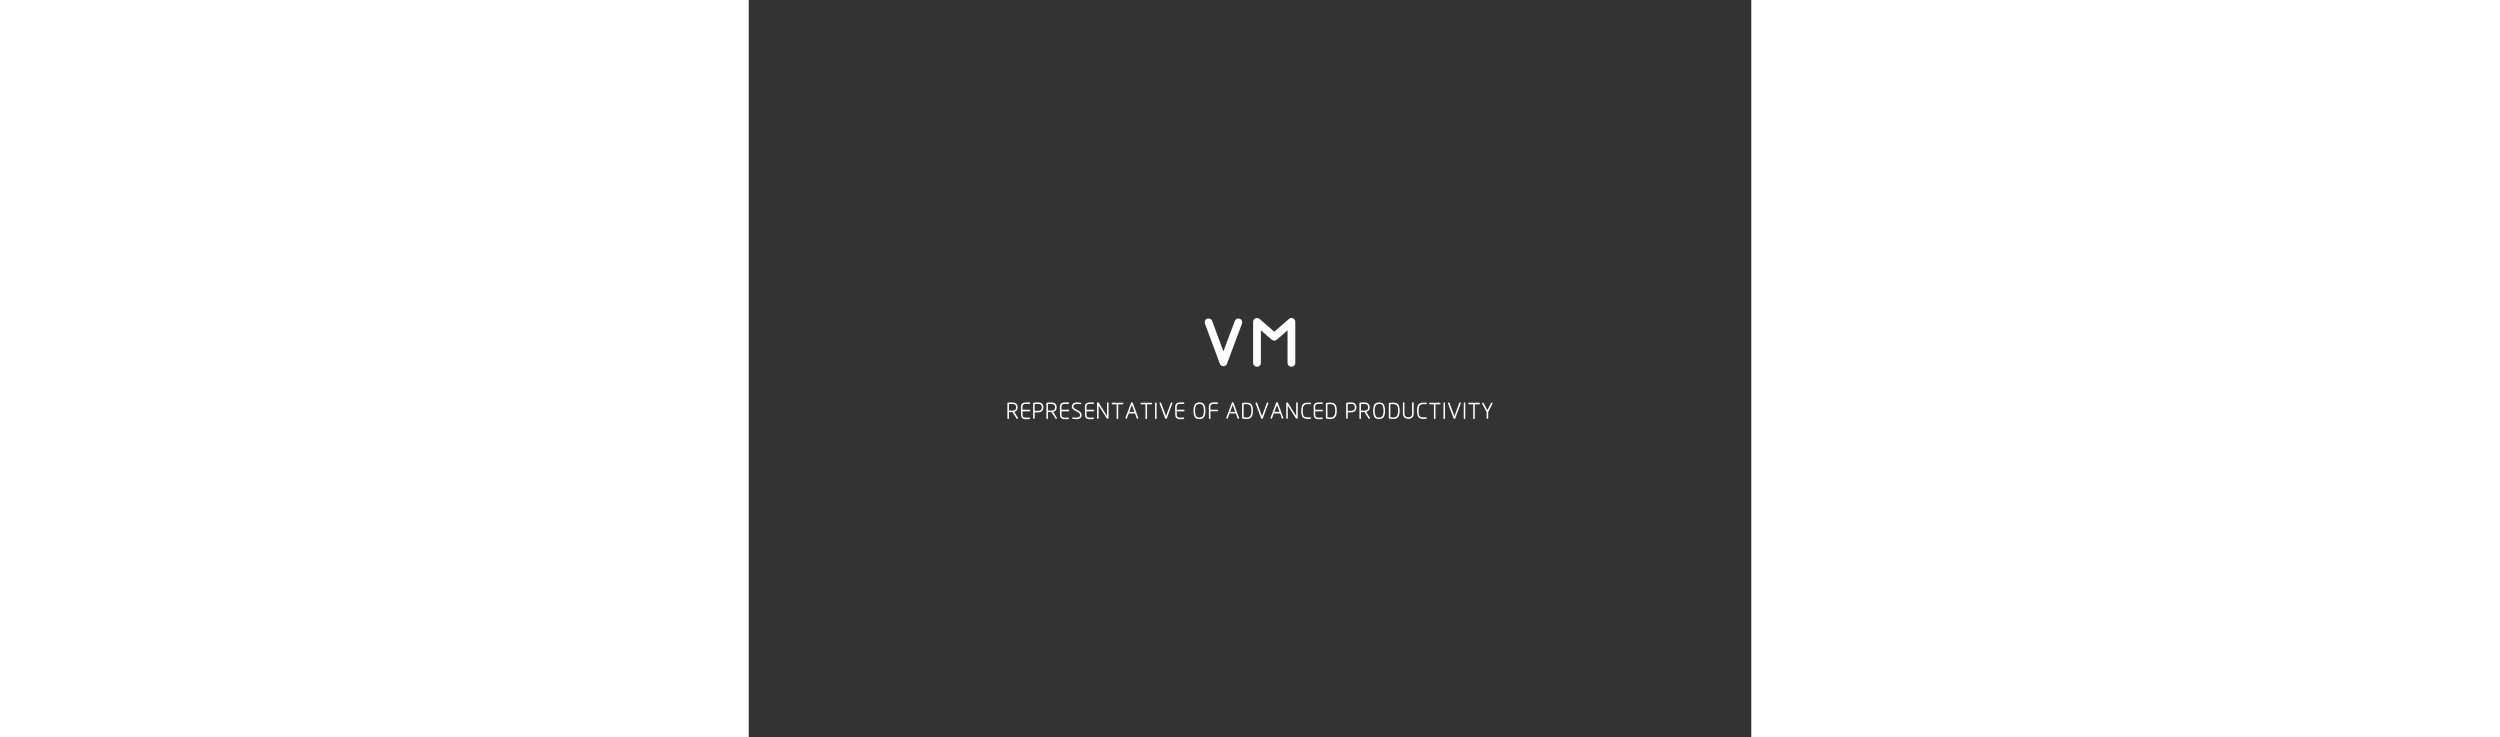 <svg version="1.0" xmlns="http://www.w3.org/2000/svg" width="468" height="138" viewBox="0 0 340 250" preserveAspectRatio="xMidYMid meet" color-interpolation-filters="sRGB" class="el-tooltip" style="margin: auto;">
    <rect x="0" y="0" width="340" height="250" fill="#333333" stroke="none"/>
    <g fill-opacity="1" fill="#e22027" transform="translate(77.732,97.821)">
        <g fill-opacity="1">
            <g transform="translate(10,10)">
                <g class="tp-name" fill="#fff" fill-opacity="1" transform="translate(66.907,0)">
                    <g>
                        <path transform="translate(-1.898,21.552)" d="M7.02-6.05L1.98-19.62L1.98-19.62Q1.80-20.12 2.02-20.61L2.02-20.61L2.02-20.61Q2.23-21.10 2.74-21.28L2.74-21.28L2.74-21.28Q3.24-21.46 3.74-21.24L3.74-21.24L3.74-21.24Q4.25-21.02 4.43-20.52L4.43-20.52L8.24-10.22L12.10-20.52L12.10-20.52Q12.28-21.02 12.78-21.24L12.78-21.24L12.78-21.24Q13.28-21.46 13.79-21.28L13.79-21.28L13.79-21.28Q14.29-21.10 14.51-20.61L14.51-20.61L14.51-20.61Q14.72-20.12 14.54-19.62L14.54-19.62L9.47-6.05L9.47-6.05Q9.29-5.51 8.71-5.26L8.71-5.26L8.71-5.26Q8.21-5.08 7.70-5.31L7.70-5.31L7.70-5.31Q7.20-5.54 7.02-6.05L7.02-6.05ZM19.62-5.00L19.62-5.00L19.62-5.00Q19.08-5.00 18.70-5.38L18.70-5.38L18.70-5.38Q18.32-5.76 18.32-6.34L18.32-6.34L18.32-20.23L18.32-20.23Q18.32-20.77 18.70-21.15L18.70-21.15L18.70-21.15Q19.08-21.53 19.62-21.53L19.62-21.53L19.62-21.53Q20.12-21.53 20.56-21.17L20.56-21.17L25.49-16.88L30.46-21.20L30.46-21.20Q30.85-21.60 31.39-21.55L31.39-21.55L31.39-21.55Q31.93-21.49 32.29-21.10L32.29-21.10L32.29-21.10Q32.62-20.70 32.62-20.23L32.62-20.23L32.62-6.34L32.62-6.34Q32.62-5.76 32.24-5.38L32.24-5.38L32.24-5.38Q31.86-5.00 31.32-5.00L31.32-5.00L31.32-5.00Q30.78-5.00 30.38-5.38L30.38-5.38L30.38-5.38Q29.99-5.76 29.99-6.34L29.99-6.34L29.99-17.35L26.35-14.18L26.35-14.18Q25.96-13.86 25.49-13.86L25.49-13.86L25.49-13.86Q25.02-13.86 24.62-14.18L24.62-14.18L20.95-17.35L20.95-6.34L20.95-6.34Q20.95-5.76 20.57-5.38L20.57-5.38L20.57-5.38Q20.20-5.00 19.62-5.00Z">
                        </path>
                    </g>
                </g>
                <g class="tp-slogan" fill="#fff" fill-opacity="1" transform="translate(0,28.56)">
                    <g>
                        <path transform="translate(-0.624,5.616)" d="M4.17-0.33C4.19-0.27 4.22-0.19 4.20-0.14C4.19-0.06 4.15-0.01 4.06 0.03L4.07 0.03C3.95 0.11 3.79 0.06 3.72-0.05C3.28-0.76 2.81-1.50 2.36-2.22C2.26-2.22 2.14-2.22 2.03-2.22C1.81-2.22 1.58-2.22 1.37-2.23C1.31-2.23 1.25-2.24 1.19-2.24L1.15-2.24L1.15-0.12C1.15 0.02 1.04 0.14 0.89 0.14C0.74 0.14 0.62 0.02 0.62-0.12L0.62-5.21C0.62-5.31 0.68-5.40 0.78-5.44C0.79-5.45 0.80-5.45 0.81-5.45C0.82-5.46 0.83-5.46 0.84-5.46C0.85-5.46 0.86-5.46 0.86-5.46L0.94-5.46C1.06-5.46 1.26-5.48 1.34-5.49C1.62-5.50 1.89-5.52 2.15-5.52C2.59-5.52 3.01-5.46 3.35-5.30C3.83-5.04 4.09-4.46 4.11-3.92C4.12-3.62 4.06-3.31 3.92-3.04C3.80-2.81 3.63-2.62 3.38-2.48C3.25-2.40 3.10-2.34 2.94-2.30ZM1.22-2.77C1.27-2.77 1.33-2.76 1.38-2.76C1.58-2.75 1.81-2.74 2.02-2.74C2.44-2.74 2.85-2.78 3.13-2.94C3.27-3.02 3.38-3.14 3.45-3.29C3.55-3.46 3.58-3.69 3.58-3.90C3.57-4.12 3.51-4.34 3.42-4.51C3.34-4.65 3.24-4.77 3.11-4.83C2.86-4.96 2.53-5 2.15-5C1.90-5 1.66-4.98 1.38-4.97C1.38-4.98 1.25-4.96 1.15-4.95L1.15-2.77ZM7.94-5C7.91-5 7.86-5.01 7.82-5.01L7.69-5.01C7.54-5.01 7.36-5.02 7.19-5.02C6.98-5.02 6.74-5.01 6.54-4.98C6.28-4.94 6.06-4.86 5.93-4.70C5.79-4.54 5.72-4.30 5.73-3.96L5.74-3.04L8.13-3.04C8.27-3.04 8.38-2.93 8.38-2.77C8.38-2.62 8.27-2.51 8.13-2.51L5.74-2.51L5.77-1.32C5.78-0.99 5.84-0.78 5.96-0.64C6.08-0.50 6.27-0.43 6.50-0.39C6.68-0.36 6.88-0.35 7.09-0.35C7.39-0.35 7.73-0.38 8-0.40C8.07-0.40 8.15-0.37 8.23-0.30C8.26-0.28 8.27-0.23 8.29-0.14C8.30 0 8.18 0.11 8.05 0.13C7.77 0.15 7.39 0.18 7.06 0.18C6.83 0.18 6.62 0.17 6.42 0.14C6.06 0.07 5.78-0.06 5.57-0.28C5.37-0.52 5.25-0.85 5.24-1.31L5.20-3.96C5.19-4.44 5.30-4.79 5.53-5.05C5.76-5.31 6.08-5.45 6.47-5.50C6.70-5.53 6.99-5.54 7.26-5.54C7.46-5.54 7.64-5.54 7.82-5.53L8.06-5.53C8.21-5.52 8.33-5.42 8.33-5.26C8.33-5.18 8.30-5.12 8.25-5.07C8.20-5.03 8.14-5 8.06-5ZM9.34-5.18C9.34-5.33 9.46-5.45 9.62-5.45C9.64-5.45 9.65-5.45 9.66-5.44C9.68-5.45 9.70-5.45 9.71-5.45L9.94-5.46L9.94-5.46L10.17-5.49C10.46-5.51 10.73-5.53 10.99-5.53C11.39-5.53 11.76-5.48 12.07-5.32C12.56-5.06 12.81-4.45 12.82-3.90C12.84-3.58 12.77-3.23 12.62-2.96C12.51-2.75 12.32-2.54 12.10-2.42L12.11-2.42C11.74-2.19 11.24-2.14 10.74-2.14C10.52-2.14 10.30-2.15 10.09-2.16C10.03-2.16 9.98-2.17 9.92-2.17L9.87-2.17L9.87-0.21C9.87-0.07 9.76 0.05 9.60 0.05C9.46 0.05 9.34-0.07 9.34-0.21ZM9.94-2.69C9.99-2.69 10.05-2.68 10.10-2.68C10.30-2.67 10.52-2.66 10.73-2.66C11.15-2.66 11.56-2.70 11.83-2.87C11.98-2.95 12.09-3.06 12.15-3.20C12.26-3.41 12.30-3.65 12.30-3.89C12.29-4.14 12.22-4.38 12.12-4.57L12.12-4.56C12.03-4.69 11.94-4.80 11.82-4.86C11.62-4.97 11.34-5.01 11.02-5.01C10.77-5.01 10.50-4.98 10.21-4.96L9.87-4.94L9.87-2.69ZM17.38-0.33C17.41-0.27 17.43-0.19 17.42-0.14C17.41-0.06 17.37-0.01 17.28 0.03L17.29 0.03C17.17 0.11 17.01 0.06 16.94-0.05C16.50-0.76 16.02-1.50 15.58-2.22C15.47-2.22 15.36-2.22 15.25-2.22C15.02-2.22 14.79-2.22 14.58-2.23C14.53-2.23 14.46-2.24 14.41-2.24L14.37-2.24L14.37-0.12C14.37 0.02 14.26 0.14 14.10 0.14C13.95 0.14 13.84 0.02 13.84-0.12L13.84-5.21C13.84-5.31 13.90-5.40 14-5.44C14.01-5.45 14.02-5.45 14.02-5.45C14.03-5.46 14.05-5.46 14.06-5.46C14.06-5.46 14.07-5.46 14.08-5.46L14.15-5.46C14.27-5.46 14.48-5.48 14.56-5.49C14.83-5.50 15.10-5.52 15.37-5.52C15.81-5.52 16.22-5.46 16.57-5.30C17.05-5.04 17.30-4.46 17.33-3.92C17.34-3.62 17.28-3.31 17.14-3.04C17.02-2.81 16.85-2.62 16.60-2.48C16.46-2.40 16.31-2.34 16.15-2.30ZM14.43-2.77C14.49-2.77 14.54-2.76 14.60-2.76C14.80-2.75 15.02-2.74 15.23-2.74C15.66-2.74 16.06-2.78 16.34-2.94C16.49-3.02 16.60-3.14 16.66-3.29C16.77-3.46 16.80-3.69 16.79-3.90C16.78-4.12 16.73-4.34 16.63-4.51C16.56-4.65 16.46-4.77 16.33-4.83C16.08-4.96 15.74-5 15.37-5C15.12-5 14.87-4.98 14.60-4.97C14.59-4.98 14.46-4.96 14.37-4.95L14.37-2.77ZM21.16-5C21.13-5 21.08-5.01 21.03-5.01L20.90-5.01C20.75-5.01 20.58-5.02 20.41-5.02C20.19-5.02 19.95-5.01 19.76-4.98C19.50-4.94 19.27-4.86 19.14-4.70C19.01-4.54 18.94-4.30 18.94-3.96L18.95-3.04L21.34-3.04C21.49-3.04 21.60-2.93 21.60-2.77C21.60-2.62 21.49-2.51 21.34-2.51L18.96-2.51L18.98-1.32C18.99-0.99 19.06-0.78 19.18-0.64C19.30-0.50 19.49-0.43 19.72-0.39C19.90-0.36 20.10-0.35 20.30-0.35C20.61-0.35 20.94-0.38 21.22-0.40C21.29-0.40 21.37-0.37 21.45-0.30C21.47-0.28 21.49-0.23 21.50-0.14C21.51 0 21.40 0.11 21.26 0.13C20.98 0.15 20.61 0.18 20.28 0.18C20.05 0.18 19.83 0.17 19.63 0.14C19.28 0.07 19.00-0.06 18.78-0.28C18.58-0.52 18.46-0.85 18.46-1.31L18.42-3.96C18.41-4.44 18.52-4.79 18.74-5.05C18.98-5.31 19.30-5.45 19.69-5.50C19.92-5.53 20.21-5.54 20.48-5.54C20.67-5.54 20.86-5.54 21.04-5.53L21.28-5.53C21.42-5.52 21.54-5.42 21.54-5.26C21.54-5.18 21.51-5.12 21.46-5.07C21.42-5.03 21.35-5 21.28-5ZM25.38-4.91C25.02-4.97 24.66-5.01 24.34-5.01C24.13-5.01 23.93-4.99 23.74-4.95C23.32-4.86 23.02-4.63 22.99-4.14C22.96-3.60 23.58-3.30 24.20-3C24.81-2.70 25.42-2.40 25.66-1.84C25.75-1.62 25.80-1.38 25.80-1.17C25.80-1.08 25.79-1 25.78-0.93L25.78-0.94C25.70-0.52 25.39-0.20 25.00-0.03C24.73 0.08 24.32 0.16 23.88 0.16C23.57 0.16 23.20 0.13 22.82 0.06C22.74 0.06 22.68 0.02 22.64-0.05C22.60-0.11 22.59-0.17 22.60-0.25C22.63-0.38 22.77-0.48 22.90-0.46C23.27-0.40 23.61-0.37 23.88-0.37C24.27-0.37 24.58-0.42 24.79-0.52C25.04-0.62 25.22-0.79 25.26-1.02C25.28-1.20 25.26-1.41 25.17-1.63C25.01-2.01 24.47-2.27 23.98-2.53C23.22-2.90 22.42-3.30 22.46-4.17C22.50-4.96 22.97-5.33 23.65-5.46L23.64-5.46C23.85-5.51 24.08-5.53 24.33-5.53C24.69-5.53 25.09-5.49 25.46-5.44C25.53-5.43 25.59-5.40 25.63-5.34L25.62-5.34C25.67-5.28 25.68-5.21 25.67-5.13C25.65-4.99 25.53-4.90 25.38-4.91ZM29.63-5C29.60-5 29.55-5.01 29.50-5.01L29.38-5.01C29.22-5.01 29.05-5.02 28.88-5.02C28.66-5.02 28.42-5.01 28.23-4.98C27.97-4.94 27.74-4.86 27.62-4.70C27.48-4.54 27.41-4.30 27.42-3.96L27.42-3.04L29.82-3.04C29.96-3.04 30.07-2.93 30.07-2.77C30.07-2.62 29.96-2.51 29.82-2.51L27.43-2.51L27.46-1.32C27.46-0.99 27.53-0.78 27.65-0.64C27.77-0.50 27.96-0.43 28.19-0.39C28.37-0.36 28.57-0.35 28.78-0.35C29.08-0.35 29.42-0.38 29.69-0.40C29.76-0.40 29.84-0.37 29.92-0.30C29.94-0.28 29.96-0.23 29.98-0.14C29.98 0 29.87 0.11 29.74 0.13C29.46 0.15 29.08 0.18 28.75 0.18C28.52 0.18 28.30 0.17 28.10 0.14C27.75 0.07 27.47-0.06 27.26-0.28C27.06-0.52 26.94-0.85 26.93-1.31L26.89-3.96C26.88-4.44 26.99-4.79 27.22-5.05C27.45-5.31 27.77-5.45 28.16-5.50C28.39-5.53 28.68-5.54 28.95-5.54C29.14-5.54 29.33-5.54 29.51-5.53L29.75-5.53C29.90-5.52 30.02-5.42 30.02-5.26C30.02-5.18 29.98-5.12 29.94-5.07C29.89-5.03 29.82-5 29.75-5ZM34.93-0.38C34.93-0.10 34.75 0.01 34.59 0.01C34.47 0.01 34.34-0.06 34.29-0.15L31.55-4.46C31.55-3.02 31.56-1.62 31.56-0.20C31.56-0.13 31.53-0.06 31.49-0.02C31.44 0.03 31.38 0.06 31.29 0.06C31.14 0.06 31.03-0.06 31.03-0.20L31.02-5.30C31.02-5.48 31.15-5.57 31.30-5.57C31.40-5.57 31.51-5.52 31.56-5.44L34.40-0.94L34.40-5.33C34.40-5.46 34.52-5.58 34.68-5.58C34.82-5.58 34.93-5.46 34.93-5.33ZM39.67-5.41C39.82-5.41 39.93-5.30 39.93-5.13C39.93-4.99 39.82-4.88 39.67-4.88L38.20-4.88L38.20-0.12C38.20 0.02 38.09 0.14 37.93 0.14C37.79 0.14 37.67 0.02 37.67-0.12L37.67-4.88L36.24-4.88C36.10-4.88 35.98-4.99 35.98-5.14C35.98-5.30 36.10-5.41 36.24-5.41ZM42.55-5.39C42.59-5.50 42.69-5.60 42.84-5.60C42.95-5.60 43.08-5.53 43.13-5.39L45.00-0.31L44.99-0.32C45.02-0.25 45.02-0.18 44.98-0.12C44.95-0.06 44.90-0.01 44.82 0.02L44.83 0.02C44.70 0.08 44.55 0.01 44.50-0.13L43.90-1.78L41.76-1.78L41.17-0.15C41.12-0.02 40.98 0.06 40.85 0.01C40.77-0.03 40.71-0.07 40.68-0.14C40.65-0.20 40.65-0.27 40.66-0.33ZM41.96-2.31L43.70-2.31L42.84-4.68C42.54-3.89 42.25-3.10 41.96-2.31ZM49.45-5.41C49.59-5.41 49.70-5.30 49.70-5.13C49.70-4.99 49.59-4.88 49.45-4.88L47.98-4.88L47.98-0.12C47.98 0.02 47.86 0.14 47.70 0.14C47.57 0.14 47.45 0.02 47.45-0.12L47.45-4.88L46.02-4.88C45.87-4.88 45.76-4.99 45.76-5.14C45.76-5.30 45.87-5.41 46.02-5.41ZM51.22-0.13C51.22 0.02 51.11 0.14 50.94 0.14C50.80 0.14 50.70 0.02 50.70-0.13L50.70-5.28C50.70-5.42 50.80-5.53 50.96-5.53C51.11-5.53 51.22-5.42 51.22-5.28ZM54.41-0.90C54.94-2.39 55.51-3.89 56.06-5.38C56.11-5.51 56.26-5.58 56.41-5.52L56.41-5.53C56.54-5.48 56.60-5.34 56.56-5.20L54.70-0.16C54.63-0.01 54.52 0.06 54.40 0.06C54.29 0.06 54.16-0.02 54.11-0.16L52.22-5.18L52.22-5.18C52.17-5.31 52.24-5.46 52.40-5.51L52.39-5.51C52.53-5.57 52.67-5.49 52.73-5.36ZM60.25-5C60.22-5 60.17-5.01 60.12-5.01L59.99-5.01C59.84-5.01 59.66-5.02 59.50-5.02C59.28-5.02 59.04-5.01 58.85-4.98C58.58-4.94 58.36-4.86 58.23-4.70C58.10-4.54 58.02-4.30 58.03-3.96L58.04-3.04L60.43-3.04C60.58-3.04 60.69-2.93 60.69-2.77C60.69-2.62 60.58-2.51 60.43-2.51L58.05-2.51L58.07-1.32C58.08-0.99 58.14-0.78 58.26-0.64C58.38-0.50 58.58-0.43 58.81-0.39C58.98-0.36 59.18-0.35 59.39-0.35C59.70-0.35 60.03-0.38 60.30-0.40C60.38-0.40 60.46-0.37 60.54-0.30C60.56-0.28 60.58-0.23 60.59-0.14C60.60 0 60.49 0.11 60.35 0.13C60.07 0.15 59.70 0.18 59.37 0.18C59.14 0.18 58.92 0.17 58.72 0.14C58.37 0.07 58.09-0.06 57.87-0.28C57.67-0.52 57.55-0.85 57.54-1.31L57.50-3.96C57.50-4.44 57.61-4.79 57.83-5.05C58.06-5.31 58.38-5.45 58.78-5.50C59.01-5.53 59.30-5.54 59.57-5.54C59.76-5.54 59.94-5.54 60.13-5.53L60.37-5.53C60.51-5.52 60.63-5.42 60.63-5.26C60.63-5.18 60.60-5.12 60.55-5.07C60.50-5.03 60.44-5 60.37-5ZM65.87-5.01C65.72-5.01 65.54-5 65.38-4.96C64.99-4.88 64.65-4.66 64.49-4.25C64.39-4.02 64.33-3.71 64.29-3.43C64.26-3.20 64.25-2.94 64.25-2.70C64.25-2.11 64.33-1.52 64.50-1.10C64.54-0.98 64.60-0.87 64.68-0.78C64.90-0.54 65.22-0.41 65.62-0.39C65.78-0.39 65.95-0.40 66.12-0.44C66.50-0.52 66.85-0.73 67.01-1.14C67.10-1.39 67.17-1.70 67.21-1.97C67.24-2.20 67.26-2.46 67.26-2.69C67.26-3.28 67.17-3.86 67.01-4.29C66.96-4.42 66.90-4.54 66.82-4.62C66.61-4.86 66.28-4.99 65.87-5.01ZM65.89-5.53C66.67-5.50 67.26-5.15 67.50-4.48L67.50-4.49C67.69-4.02 67.78-3.36 67.78-2.69C67.78-2.42 67.77-2.16 67.74-1.90C67.69-1.56 67.62-1.23 67.50-0.94C67.18-0.12 66.39 0.16 65.61 0.14C64.83 0.11 64.25-0.23 63.99-0.92L63.99-0.91C63.82-1.38 63.72-2.04 63.72-2.70C63.72-2.98 63.74-3.24 63.77-3.49C63.82-3.83 63.87-4.17 63.99-4.46L63.99-4.45C64.30-5.28 65.10-5.55 65.89-5.53ZM71.83-3.05C71.98-3.05 72.09-2.94 72.09-2.78C72.09-2.63 71.98-2.52 71.83-2.52L69.46-2.52L69.49-0.17C69.49-0.10 69.46-0.03 69.42 0.02C69.37 0.06 69.30 0.10 69.22 0.10C69.08 0.10 68.96-0.02 68.96-0.16C68.95-1.42 68.93-2.70 68.92-3.97C68.91-4.45 69.03-4.82 69.26-5.06C69.48-5.31 69.81-5.46 70.20-5.51C70.45-5.54 70.74-5.55 71.03-5.55C71.21-5.55 71.38-5.54 71.55-5.54C71.64-5.54 71.71-5.54 71.79-5.54C71.94-5.54 72.05-5.42 72.05-5.26C72.05-5.20 72.02-5.14 71.97-5.08C71.91-5.04 71.84-5.01 71.78-5.02L71.42-5.02C71.26-5.02 71.10-5.02 70.93-5.02C70.71-5.02 70.46-5.02 70.27-4.99C70.01-4.95 69.78-4.86 69.65-4.71C69.51-4.55 69.45-4.31 69.45-3.97C69.45-3.66 69.45-3.35 69.46-3.05ZM76.74-5.39C76.78-5.50 76.87-5.60 77.02-5.60C77.14-5.60 77.26-5.53 77.31-5.39L79.18-0.31L79.18-0.32C79.21-0.25 79.20-0.18 79.17-0.12C79.14-0.06 79.09-0.01 79.01 0.02L79.02 0.02C78.88 0.08 78.74 0.01 78.68-0.13L78.08-1.78L75.94-1.78L75.35-0.15C75.30-0.02 75.17 0.06 75.03 0.01C74.95-0.03 74.90-0.07 74.86-0.14C74.83-0.20 74.83-0.27 74.85-0.33ZM76.14-2.31L77.88-2.31L77.02-4.68C76.73-3.89 76.43-3.10 76.14-2.31ZM83.37-2.72C83.37-3.89 83.15-4.46 82.72-4.71L82.73-4.71C82.41-4.90 82.01-4.96 81.61-4.96C81.31-4.96 81.00-4.93 80.73-4.90L80.73-0.50C81.03-0.45 81.39-0.40 81.71-0.40C82.04-0.40 82.38-0.47 82.66-0.63C83.09-0.94 83.37-1.58 83.37-2.72ZM82.99-5.17C83.60-4.82 83.89-4.11 83.89-2.72C83.89-1.32 83.57-0.57 82.95-0.19C82.62 0.02 82.18 0.10 81.69 0.10C81.30 0.10 80.89 0.06 80.42-0.02C80.30-0.04 80.20-0.15 80.20-0.26L80.20-5.13C80.20-5.27 80.30-5.38 80.45-5.39C80.89-5.42 81.28-5.46 81.62-5.46C82.19-5.46 82.63-5.38 83.00-5.17ZM86.96-0.90C87.50-2.39 88.06-3.89 88.61-5.38C88.66-5.51 88.81-5.58 88.96-5.52L88.96-5.53C89.09-5.48 89.15-5.34 89.11-5.20L87.25-0.16C87.18-0.01 87.07 0.06 86.95 0.06C86.84 0.06 86.71-0.02 86.66-0.16L84.78-5.18L84.78-5.18C84.72-5.31 84.79-5.46 84.95-5.51L84.94-5.51C85.08-5.57 85.22-5.49 85.28-5.36ZM91.75-5.39C91.79-5.50 91.89-5.60 92.04-5.60C92.15-5.60 92.28-5.53 92.33-5.39L94.20-0.31L94.19-0.32C94.22-0.25 94.22-0.18 94.18-0.12C94.15-0.06 94.10-0.01 94.02 0.02L94.03 0.02C93.90 0.08 93.75 0.01 93.70-0.13L93.10-1.78L90.96-1.78L90.37-0.15C90.32-0.02 90.18 0.06 90.05 0.01C89.97-0.03 89.91-0.07 89.88-0.14C89.85-0.20 89.85-0.27 89.86-0.33ZM91.16-2.31L92.90-2.31L92.04-4.68C91.74-3.89 91.45-3.10 91.16-2.31ZM99.08-0.38C99.08-0.10 98.90 0.01 98.74 0.01C98.62 0.01 98.50-0.06 98.44-0.15L95.70-4.46C95.70-3.02 95.71-1.62 95.71-0.20C95.71-0.13 95.68-0.06 95.64-0.02C95.59 0.03 95.53 0.06 95.44 0.06C95.30 0.06 95.18-0.06 95.18-0.20L95.18-5.30C95.18-5.48 95.30-5.57 95.46-5.57C95.55-5.57 95.66-5.52 95.71-5.44L98.55-0.94L98.55-5.33C98.55-5.46 98.67-5.58 98.83-5.58C98.97-5.58 99.08-5.46 99.08-5.33ZM103.35-4.90C103.08-4.92 102.82-4.94 102.56-4.94C101.86-4.94 101.24-4.78 101.02-4.22C100.92-3.94 100.86-3.63 100.82-3.35C100.79-3.10 100.78-2.86 100.78-2.62C100.78-2.02 100.88-1.42 101.05-1.02C101.20-0.70 101.55-0.55 101.97-0.49C102.16-0.46 102.37-0.45 102.58-0.45C102.82-0.45 103.07-0.46 103.32-0.48C103.46-0.47 103.58-0.38 103.59-0.22C103.59-0.16 103.57-0.10 103.53-0.05C103.48 0.01 103.42 0.04 103.36 0.05C103.10 0.07 102.82 0.09 102.57 0.09C102.33 0.09 102.10 0.07 101.89 0.04C101.32-0.05 100.82-0.30 100.58-0.80C100.37-1.28 100.25-1.96 100.25-2.62C100.25-2.89 100.26-3.17 100.30-3.42C100.33-3.74 100.41-4.10 100.51-4.39C100.84-5.27 101.65-5.46 102.52-5.46C102.81-5.46 103.11-5.45 103.40-5.42C103.52-5.41 103.63-5.29 103.62-5.14C103.62-5.06 103.59-5.02 103.53-4.96L103.54-4.96C103.49-4.91 103.43-4.89 103.35-4.90ZM107.20-5C107.17-5 107.12-5.01 107.07-5.01L106.94-5.01C106.79-5.01 106.62-5.02 106.45-5.02C106.23-5.02 105.99-5.01 105.80-4.98C105.54-4.94 105.31-4.86 105.18-4.70C105.05-4.54 104.98-4.30 104.98-3.96L104.99-3.04L107.38-3.04C107.53-3.04 107.64-2.93 107.64-2.77C107.64-2.62 107.53-2.51 107.38-2.51L105.00-2.51L105.02-1.32C105.03-0.99 105.10-0.78 105.22-0.64C105.34-0.50 105.53-0.43 105.76-0.39C105.94-0.36 106.14-0.35 106.34-0.35C106.65-0.35 106.98-0.38 107.26-0.40C107.33-0.40 107.41-0.37 107.49-0.30C107.51-0.28 107.53-0.23 107.54-0.14C107.55 0 107.44 0.11 107.30 0.13C107.02 0.15 106.65 0.18 106.32 0.18C106.09 0.18 105.87 0.17 105.67 0.14C105.32 0.07 105.04-0.06 104.82-0.28C104.62-0.52 104.50-0.85 104.50-1.31L104.46-3.96C104.45-4.44 104.56-4.79 104.78-5.05C105.02-5.31 105.34-5.45 105.73-5.50C105.96-5.53 106.25-5.54 106.52-5.54C106.71-5.54 106.90-5.54 107.08-5.53L107.32-5.53C107.46-5.52 107.58-5.42 107.58-5.26C107.58-5.18 107.55-5.12 107.50-5.07C107.46-5.03 107.39-5 107.32-5ZM111.80-2.72C111.80-3.89 111.58-4.46 111.15-4.71L111.16-4.71C110.84-4.90 110.44-4.96 110.04-4.96C109.74-4.96 109.43-4.93 109.16-4.90L109.16-0.50C109.46-0.45 109.82-0.40 110.14-0.40C110.47-0.40 110.81-0.47 111.10-0.63C111.52-0.94 111.80-1.58 111.80-2.72ZM111.42-5.17C112.03-4.82 112.32-4.11 112.32-2.72C112.32-1.32 112.00-0.57 111.38-0.19C111.05 0.02 110.62 0.10 110.12 0.10C109.74 0.10 109.32 0.06 108.85-0.02C108.73-0.04 108.63-0.15 108.63-0.26L108.63-5.13C108.63-5.27 108.74-5.38 108.88-5.39C109.32-5.42 109.71-5.46 110.06-5.46C110.62-5.46 111.06-5.38 111.43-5.17ZM115.50-5.18C115.50-5.33 115.62-5.45 115.78-5.45C115.80-5.45 115.81-5.45 115.82-5.44C115.84-5.45 115.86-5.45 115.87-5.45L116.10-5.46L116.10-5.46L116.33-5.49C116.62-5.51 116.89-5.53 117.15-5.53C117.55-5.53 117.92-5.48 118.23-5.32C118.72-5.06 118.97-4.45 118.98-3.90C119.00-3.58 118.93-3.23 118.78-2.96C118.67-2.75 118.48-2.54 118.26-2.42L118.27-2.42C117.90-2.19 117.40-2.14 116.90-2.14C116.68-2.14 116.46-2.15 116.25-2.16C116.19-2.16 116.14-2.17 116.08-2.17L116.03-2.17L116.03-0.21C116.03-0.07 115.92 0.05 115.76 0.05C115.62 0.05 115.50-0.07 115.50-0.21ZM116.10-2.69C116.15-2.69 116.21-2.68 116.26-2.68C116.46-2.67 116.68-2.66 116.89-2.66C117.31-2.66 117.72-2.70 117.99-2.87C118.14-2.95 118.25-3.06 118.31-3.20C118.42-3.41 118.46-3.65 118.46-3.89C118.45-4.14 118.38-4.38 118.28-4.57L118.28-4.56C118.19-4.69 118.10-4.80 117.98-4.86C117.78-4.97 117.50-5.01 117.18-5.01C116.93-5.01 116.66-4.98 116.37-4.96L116.03-4.94L116.03-2.69ZM123.54-0.33C123.57-0.27 123.59-0.19 123.58-0.14C123.57-0.06 123.53-0.01 123.44 0.03L123.45 0.03C123.33 0.11 123.17 0.06 123.10-0.05C122.66-0.76 122.18-1.50 121.74-2.22C121.63-2.22 121.52-2.22 121.41-2.22C121.18-2.22 120.95-2.22 120.74-2.23C120.69-2.23 120.62-2.24 120.57-2.24L120.53-2.24L120.53-0.12C120.53 0.02 120.42 0.14 120.26 0.14C120.11 0.14 120.00 0.02 120.00-0.12L120.00-5.21C120.00-5.31 120.06-5.40 120.16-5.44C120.17-5.45 120.18-5.45 120.18-5.45C120.19-5.46 120.21-5.46 120.22-5.46C120.22-5.46 120.23-5.46 120.24-5.46L120.31-5.46C120.43-5.46 120.64-5.48 120.72-5.49C120.99-5.50 121.26-5.52 121.53-5.52C121.97-5.52 122.38-5.46 122.73-5.30C123.21-5.04 123.46-4.46 123.49-3.92C123.50-3.62 123.44-3.31 123.30-3.04C123.18-2.81 123.01-2.62 122.76-2.48C122.62-2.40 122.47-2.34 122.31-2.30ZM120.59-2.77C120.65-2.77 120.70-2.76 120.76-2.76C120.96-2.75 121.18-2.74 121.39-2.74C121.82-2.74 122.22-2.78 122.50-2.94C122.65-3.02 122.76-3.14 122.82-3.29C122.93-3.46 122.96-3.69 122.95-3.90C122.94-4.12 122.89-4.34 122.79-4.51C122.72-4.65 122.62-4.77 122.49-4.83C122.24-4.96 121.90-5 121.53-5C121.28-5 121.03-4.98 120.76-4.97C120.75-4.98 120.62-4.96 120.53-4.95L120.53-2.77ZM126.79-5.01C126.64-5.01 126.46-5 126.30-4.96C125.91-4.88 125.57-4.66 125.41-4.25C125.31-4.02 125.25-3.71 125.21-3.43C125.18-3.20 125.17-2.94 125.17-2.70C125.17-2.11 125.25-1.52 125.42-1.10C125.46-0.98 125.52-0.87 125.60-0.78C125.82-0.54 126.14-0.41 126.54-0.39C126.70-0.39 126.87-0.40 127.04-0.44C127.42-0.52 127.77-0.73 127.93-1.14C128.02-1.39 128.09-1.70 128.13-1.97C128.16-2.20 128.18-2.46 128.18-2.69C128.18-3.28 128.09-3.86 127.93-4.29C127.88-4.42 127.82-4.54 127.74-4.62C127.53-4.86 127.20-4.99 126.79-5.01ZM126.81-5.53C127.59-5.50 128.18-5.15 128.42-4.48L128.42-4.49C128.61-4.02 128.70-3.36 128.70-2.69C128.70-2.42 128.69-2.16 128.66-1.90C128.61-1.56 128.54-1.23 128.42-0.94C128.10-0.12 127.31 0.16 126.53 0.14C125.75 0.11 125.17-0.23 124.91-0.92L124.91-0.91C124.74-1.38 124.64-2.04 124.64-2.70C124.64-2.98 124.66-3.24 124.69-3.49C124.74-3.83 124.79-4.17 124.91-4.46L124.91-4.45C125.22-5.28 126.02-5.55 126.81-5.53ZM133.13-2.72C133.13-3.89 132.91-4.46 132.48-4.71L132.49-4.71C132.17-4.90 131.77-4.96 131.37-4.96C131.07-4.96 130.76-4.93 130.49-4.90L130.49-0.50C130.79-0.45 131.15-0.40 131.47-0.40C131.80-0.40 132.14-0.47 132.42-0.63C132.85-0.94 133.13-1.58 133.13-2.72ZM132.75-5.17C133.36-4.82 133.65-4.11 133.65-2.72C133.65-1.32 133.33-0.57 132.71-0.19C132.38 0.02 131.94 0.10 131.45 0.10C131.06 0.10 130.65 0.06 130.18-0.02C130.06-0.04 129.96-0.15 129.96-0.26L129.96-5.13C129.96-5.27 130.06-5.38 130.21-5.39C130.65-5.42 131.04-5.46 131.38-5.46C131.95-5.46 132.39-5.38 132.76-5.17ZM138.40-5.34L138.40-1.67C138.43-0.87 137.99-0.35 137.41-0.10C137.16 0.01 136.88 0.06 136.61 0.06C136.36 0.06 136.08 0.01 135.86-0.07C135.24-0.30 134.75-0.82 134.75-1.64L134.75-5.36C134.75-5.50 134.86-5.62 135.02-5.62C135.17-5.62 135.27-5.50 135.27-5.36L135.27-1.64C135.27-0.86 135.95-0.46 136.63-0.47C136.83-0.48 137.03-0.52 137.20-0.59C137.59-0.75 137.90-1.11 137.87-1.66C137.86-1.89 137.86-2.94 137.86-3.90C137.86-4.19 137.87-4.47 137.87-4.72C137.87-4.98 137.86-5.18 137.86-5.34C137.86-5.48 137.98-5.59 138.13-5.60C138.20-5.60 138.27-5.57 138.32-5.52C138.37-5.47 138.40-5.42 138.40-5.34ZM142.62-4.90C142.35-4.92 142.09-4.94 141.83-4.94C141.14-4.94 140.51-4.78 140.29-4.22C140.19-3.94 140.13-3.63 140.10-3.35C140.06-3.10 140.05-2.86 140.05-2.62C140.05-2.02 140.15-1.42 140.32-1.02C140.47-0.70 140.82-0.55 141.24-0.49C141.43-0.46 141.64-0.45 141.85-0.45C142.10-0.45 142.34-0.46 142.59-0.48C142.73-0.47 142.86-0.38 142.86-0.22C142.86-0.16 142.84-0.10 142.80-0.05C142.75 0.01 142.69 0.04 142.63 0.05C142.38 0.07 142.10 0.09 141.84 0.09C141.60 0.09 141.38 0.07 141.16 0.04C140.59-0.05 140.10-0.30 139.86-0.80C139.64-1.28 139.52-1.96 139.52-2.62C139.52-2.89 139.54-3.17 139.57-3.42C139.60-3.74 139.68-4.10 139.78-4.39C140.11-5.27 140.92-5.46 141.79-5.46C142.08-5.46 142.38-5.45 142.67-5.42C142.79-5.41 142.90-5.29 142.90-5.14C142.90-5.06 142.86-5.02 142.80-4.96L142.81-4.96C142.76-4.91 142.70-4.89 142.62-4.90ZM147.26-5.41C147.41-5.41 147.52-5.30 147.52-5.13C147.52-4.99 147.41-4.88 147.26-4.88L145.79-4.88L145.79-0.12C145.79 0.02 145.68 0.14 145.52 0.14C145.38 0.14 145.26 0.02 145.26-0.12L145.26-4.88L143.83-4.88C143.69-4.88 143.58-4.99 143.58-5.14C143.58-5.30 143.69-5.41 143.83-5.41ZM149.03-0.13C149.03 0.02 148.93 0.14 148.76 0.14C148.62 0.14 148.51 0.02 148.51-0.13L148.51-5.28C148.51-5.42 148.62-5.53 148.78-5.53C148.93-5.53 149.03-5.42 149.03-5.28ZM152.22-0.90C152.76-2.39 153.33-3.89 153.87-5.38C153.93-5.51 154.07-5.58 154.22-5.52L154.22-5.53C154.35-5.48 154.42-5.34 154.38-5.20L152.51-0.16C152.45-0.01 152.34 0.06 152.22 0.06C152.10 0.06 151.98-0.02 151.93-0.16L150.04-5.18L150.04-5.18C149.98-5.31 150.06-5.46 150.22-5.51L150.21-5.51C150.34-5.57 150.49-5.49 150.54-5.36ZM155.90-0.13C155.90 0.02 155.80 0.14 155.63 0.14C155.49 0.14 155.38 0.02 155.38-0.13L155.38-5.28C155.38-5.42 155.49-5.53 155.65-5.53C155.80-5.53 155.90-5.42 155.90-5.28ZM160.59-5.41C160.74-5.41 160.85-5.30 160.85-5.13C160.85-4.99 160.74-4.88 160.59-4.88L159.12-4.88L159.12-0.12C159.12 0.02 159.01 0.14 158.85 0.14C158.71 0.14 158.59 0.02 158.59-0.12L158.59-4.88L157.16-4.88C157.02-4.88 156.90-4.99 156.90-5.14C156.90-5.30 157.02-5.41 157.16-5.41ZM163.67-0.20C163.67-0.06 163.56 0.06 163.40 0.06C163.26 0.06 163.14-0.06 163.14-0.20L163.14-2.26L161.64-5.07C161.61-5.14 161.60-5.21 161.62-5.26C161.64-5.33 161.68-5.38 161.72-5.42C161.86-5.48 162.04-5.45 162.10-5.32L163.38-2.90L164.66-5.33C164.73-5.46 164.88-5.50 165.02-5.43C165.14-5.37 165.19-5.21 165.13-5.08L163.67-2.27Z">
                        </path>
                    </g>
                </g>
            </g>
        </g>
    </g>
</svg>

